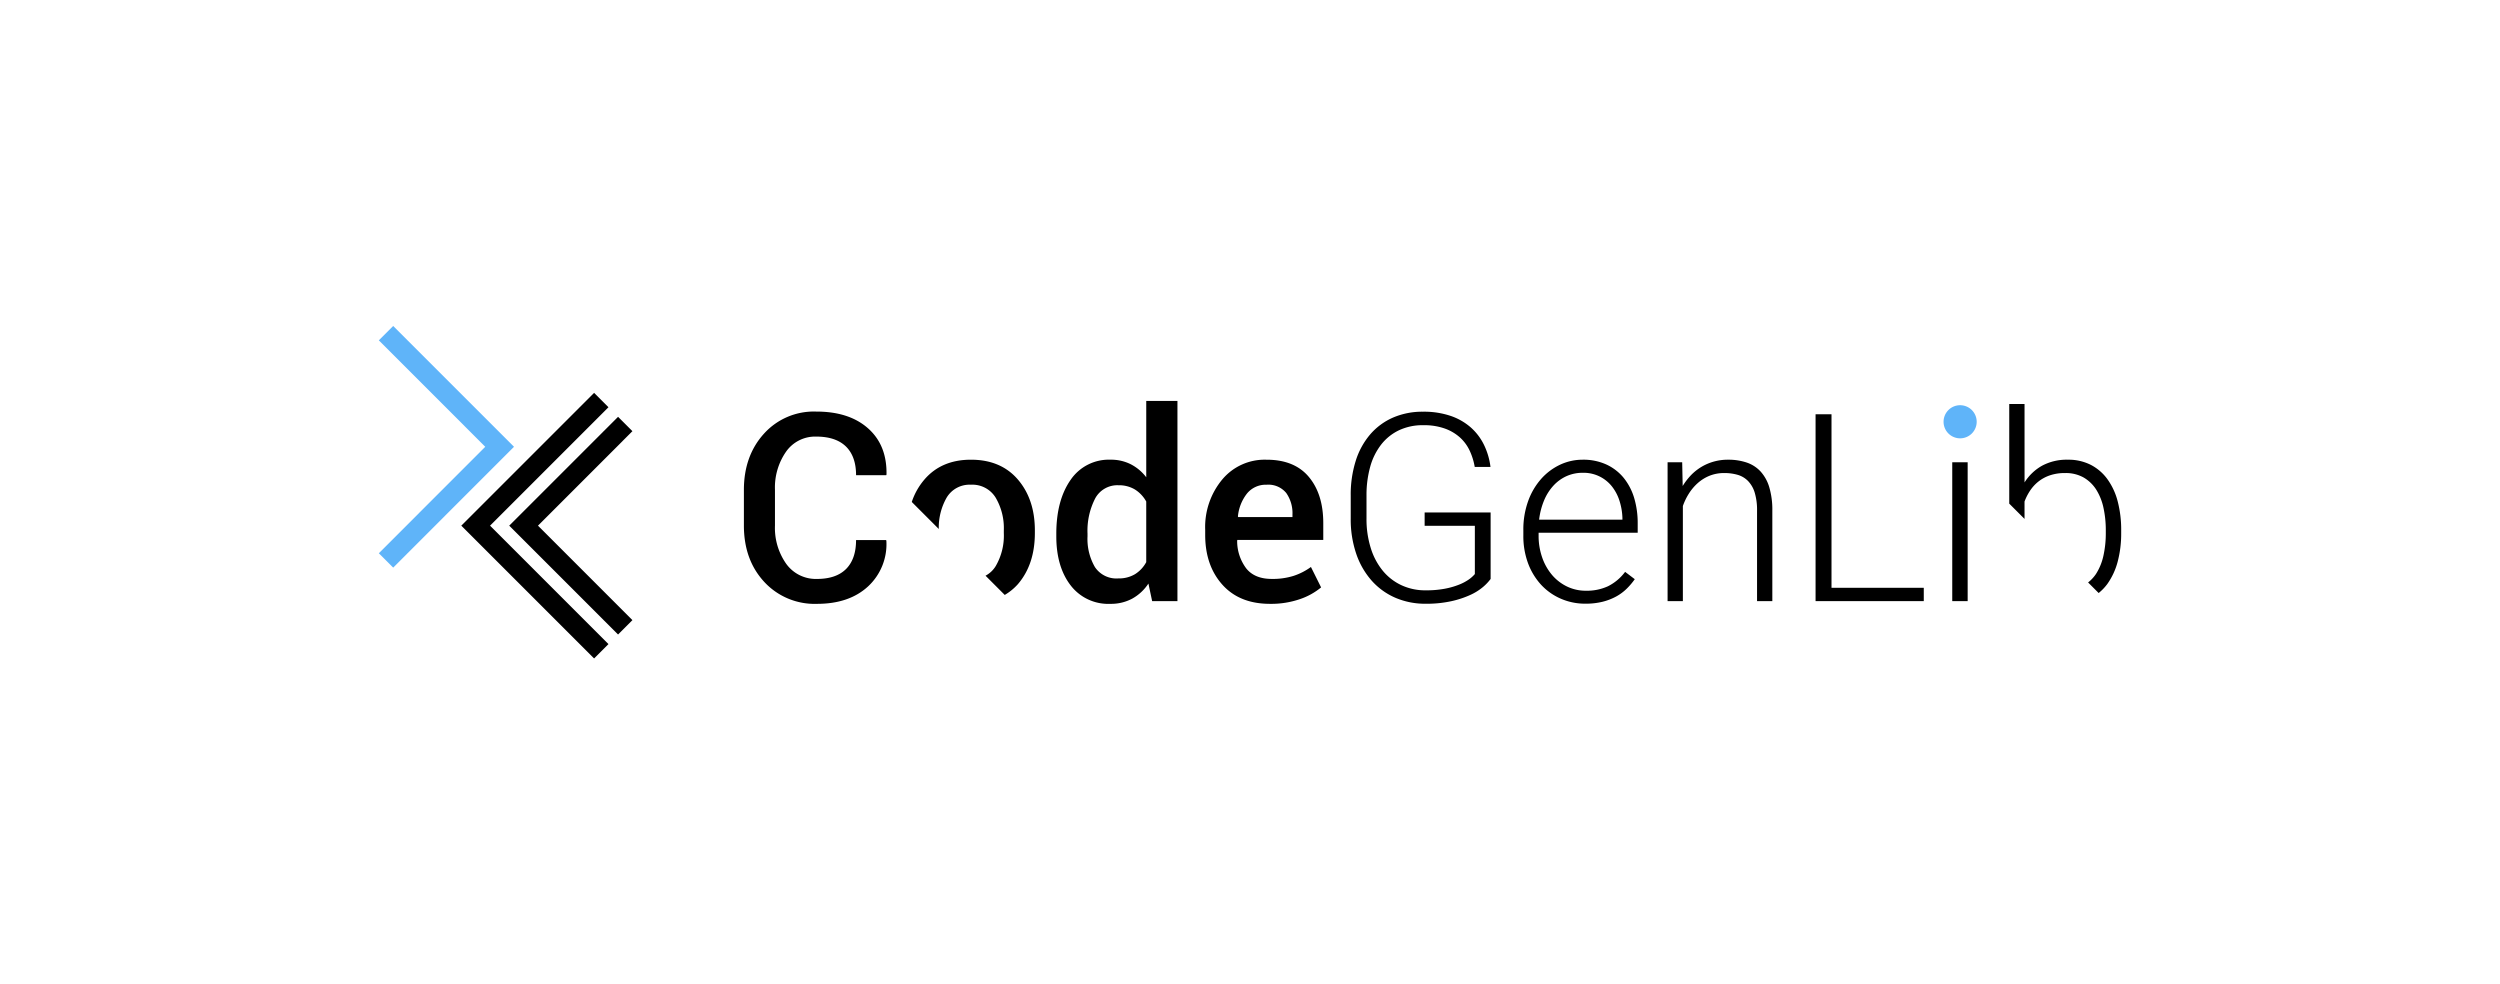 <svg xmlns="http://www.w3.org/2000/svg" xmlns:xlink="http://www.w3.org/1999/xlink" width="600" height="236.26" viewBox="0 0 600 236.26">
  <defs>
    <clipPath id="clip-path">
      <rect id="Rechteck_3812" data-name="Rechteck 3812" width="600" height="236.265" fill="none"/>
    </clipPath>
    <clipPath id="clip-CodeGenLib_logo_positive">
      <rect width="600" height="236.26"/>
    </clipPath>
  </defs>
  <g id="CodeGenLib_logo_positive" clip-path="url(#clip-CodeGenLib_logo_positive)">
    <g id="Gruppe_10549" data-name="Gruppe 10549">
      <g id="Gruppe_10548" data-name="Gruppe 10548" clip-path="url(#clip-path)">
        <path id="Pfad_11095" data-name="Pfad 11095" d="M55.261,20.976a16.1,16.1,0,0,0-12.536,5.312q-4.817,5.319-4.813,13.51v8.533q0,8.222,4.869,13.506A16.458,16.458,0,0,0,55.473,67.12q7.7,0,12.234-4.177a13.833,13.833,0,0,0,4.4-10.949l-.066-.184h-7.21q0,4.521-2.383,6.932-2.388,2.395-6.979,2.4a8.751,8.751,0,0,1-7.393-3.617,14.932,14.932,0,0,1-2.708-9.192v-8.6A15.006,15.006,0,0,1,48.033,30.6a8.523,8.523,0,0,1,7.228-3.621q4.7,0,7.148,2.388,2.423,2.388,2.425,6.885h7.238l.066-.184q.127-7.021-4.422-11.062T55.261,20.976" transform="translate(140.623 77.802)"/>
        <path id="Pfad_11096" data-name="Pfad 11096" d="M60.667,23.429q-7.078,0-11.165,4.761a15.975,15.975,0,0,0-3.033,5.382l6.48,6.484a14.509,14.509,0,0,1,1.888-7.525,6.39,6.39,0,0,1,5.83-3.1,6.541,6.541,0,0,1,5.929,3.1A14.443,14.443,0,0,1,68.559,40.4v.645A14.482,14.482,0,0,1,66.6,48.981a6.371,6.371,0,0,1-2.43,2.289l4.61,4.615a13.23,13.23,0,0,0,3.16-2.59Q76,48.561,76.009,41.046V40.4q0-7.452-4.073-12.211-4.09-4.761-11.269-4.761" transform="translate(172.358 86.9)"/>
        <path id="Pfad_11097" data-name="Pfad 11097" d="M82.909,20.433H75.421V38.761a10.933,10.933,0,0,0-3.706-3.122,10.461,10.461,0,0,0-4.86-1.1,11.084,11.084,0,0,0-9.611,4.879q-3.4,4.888-3.409,12.865v.645q0,7.268,3.409,11.735A11.364,11.364,0,0,0,66.8,69.134a10.753,10.753,0,0,0,5.26-1.253,10.988,10.988,0,0,0,3.88-3.617l.895,4.219h6.07Zm-14.2,42.6a6.183,6.183,0,0,1-5.618-2.741,13.448,13.448,0,0,1-1.766-7.36v-.645a16.98,16.98,0,0,1,1.808-8.392,6.035,6.035,0,0,1,5.642-3.221A7.369,7.369,0,0,1,72.718,41.7a7.924,7.924,0,0,1,2.7,2.877V59.123a7.692,7.692,0,0,1-2.694,2.891,7.47,7.47,0,0,1-4.022,1.017" transform="translate(199.679 75.788)"/>
        <path id="Pfad_11098" data-name="Pfad 11098" d="M76.054,23.429a13.262,13.262,0,0,0-10.52,4.728,17.829,17.829,0,0,0-4.111,12.088v1.234q0,7.332,4.111,11.933t11.415,4.61a21.21,21.21,0,0,0,7.238-1.14,16.011,16.011,0,0,0,5.053-2.807l-2.439-4.9A14.986,14.986,0,0,1,82.661,51.3a16.647,16.647,0,0,1-5.279.739c-2.731,0-4.784-.848-6.136-2.557a10.947,10.947,0,0,1-2.152-6.649l.057-.155H89.762V38.649q0-6.936-3.452-11.076T76.148,23.429h-.094M69.334,37.2l-.057-.155a10.463,10.463,0,0,1,2.18-5.5,5.793,5.793,0,0,1,4.69-2.11,5.545,5.545,0,0,1,4.728,1.983,8.443,8.443,0,0,1,1.493,5.194V37.2Z" transform="translate(227.824 86.9)"/>
        <path id="Pfad_11099" data-name="Pfad 11099" d="M86.212,20.983A17.694,17.694,0,0,0,78.974,22.4a15.311,15.311,0,0,0-5.463,4.031,18.036,18.036,0,0,0-3.471,6.348,26.971,26.971,0,0,0-1.2,8.345v5.458a25.548,25.548,0,0,0,1.323,8.5,18.856,18.856,0,0,0,3.715,6.456,16.235,16.235,0,0,0,5.684,4.1,18.011,18.011,0,0,0,7.266,1.432,27.655,27.655,0,0,0,6.178-.617,22.709,22.709,0,0,0,4.554-1.507,13.094,13.094,0,0,0,3.08-1.94,11.6,11.6,0,0,0,1.775-1.884V45.164H86.579v3.2H98.63V59.946a7.711,7.711,0,0,1-1.436,1.295A11.531,11.531,0,0,1,94.806,62.5a18.392,18.392,0,0,1-3.414.97,23.876,23.876,0,0,1-4.563.381,13.47,13.47,0,0,1-5.82-1.229,12.772,12.772,0,0,1-4.483-3.48,16.012,16.012,0,0,1-2.877-5.439,23.084,23.084,0,0,1-1.022-7.125V41.067a25.27,25.27,0,0,1,.895-6.9,15.309,15.309,0,0,1,2.637-5.312,11.919,11.919,0,0,1,4.266-3.419,13.227,13.227,0,0,1,5.825-1.215,14.761,14.761,0,0,1,5.213.815,10.939,10.939,0,0,1,3.654,2.185,9.986,9.986,0,0,1,2.307,3.188A15.266,15.266,0,0,1,98.6,34.23h3.781a16.792,16.792,0,0,0-1.54-5.255,13.408,13.408,0,0,0-3.169-4.2A14.286,14.286,0,0,0,92.8,21.981a19.941,19.941,0,0,0-6.593-1" transform="translate(255.334 77.828)"/>
        <path id="Pfad_11100" data-name="Pfad 11100" d="M91.9,23.429a12.745,12.745,0,0,0-5.439,1.2,14.091,14.091,0,0,0-4.54,3.4,16.335,16.335,0,0,0-3.127,5.331,20.043,20.043,0,0,0-1.154,6.974v1.323a18.737,18.737,0,0,0,1.107,6.564,15.718,15.718,0,0,0,3.1,5.161,14.07,14.07,0,0,0,4.733,3.381,14.537,14.537,0,0,0,6,1.22,16.636,16.636,0,0,0,4.069-.461,13.8,13.8,0,0,0,3.268-1.262,11.426,11.426,0,0,0,2.534-1.879,15.829,15.829,0,0,0,1.931-2.279l-2.317-1.756A11.572,11.572,0,0,1,97.952,53.8a12.06,12.06,0,0,1-5.222,1.074,10.321,10.321,0,0,1-4.653-1.031,10.986,10.986,0,0,1-3.6-2.816,13.036,13.036,0,0,1-2.34-4.205,15.625,15.625,0,0,1-.834-5.161v-.706h23.781V38.705a21.076,21.076,0,0,0-.857-6.127,14.1,14.1,0,0,0-2.543-4.836,11.677,11.677,0,0,0-4.149-3.174,13.259,13.259,0,0,0-5.637-1.14M81.428,37.815a16.978,16.978,0,0,1,1.187-4.61,12.09,12.09,0,0,1,2.246-3.551,9.687,9.687,0,0,1,3.15-2.284,9.434,9.434,0,0,1,3.885-.8,8.648,8.648,0,0,1,7.045,3.325,10.841,10.841,0,0,1,1.794,3.471,14.949,14.949,0,0,1,.683,4.05v.4Z" transform="translate(287.963 86.9)"/>
        <path id="Pfad_11101" data-name="Pfad 11101" d="M99.5,23.429a12.449,12.449,0,0,0-3.4.447,12.1,12.1,0,0,0-2.986,1.276,12.244,12.244,0,0,0-2.515,2,15.609,15.609,0,0,0-1.987,2.59l-.118-5.7H84.989V57.372h3.668V34.547A14.427,14.427,0,0,1,90.075,31.6,11.883,11.883,0,0,1,92.2,29.066a9.785,9.785,0,0,1,2.835-1.775,9.323,9.323,0,0,1,3.569-.659,11.329,11.329,0,0,1,3.254.443,5.7,5.7,0,0,1,2.472,1.5,6.885,6.885,0,0,1,1.573,2.774,14.349,14.349,0,0,1,.556,4.314V57.372h3.668V35.691a19.016,19.016,0,0,0-.725-5.627,9.718,9.718,0,0,0-2.091-3.8,8.039,8.039,0,0,0-3.348-2.157,13.668,13.668,0,0,0-4.46-.678" transform="translate(315.232 86.9)"/>
        <path id="Pfad_11102" data-name="Pfad 11102" d="M96.355,21.113H92.531V65.958H118.5v-3.2H96.355Z" transform="translate(343.206 78.312)"/>
        <rect id="Rechteck_3811" data-name="Rechteck 3811" width="3.697" height="33.326" transform="translate(468.541 110.946)"/>
        <path id="Pfad_11103" data-name="Pfad 11103" d="M106.07,20.59H102.4V44.5l3.668,3.668V44a12.676,12.676,0,0,1,1.295-2.557,9.513,9.513,0,0,1,1.968-2.185,9.234,9.234,0,0,1,2.769-1.526,11.1,11.1,0,0,1,3.7-.57,8.762,8.762,0,0,1,4.436,1.06,8.871,8.871,0,0,1,3.033,2.91,13.5,13.5,0,0,1,1.747,4.379,25.062,25.062,0,0,1,.556,5.415v.65A24.7,24.7,0,0,1,125,57.01a13.393,13.393,0,0,1-1.775,4.361,8.976,8.976,0,0,1-1.9,2.048l2.534,2.538a11.793,11.793,0,0,0,2.077-2.166,16.424,16.424,0,0,0,2.482-5.345,26.3,26.3,0,0,0,.848-6.871v-.65a26.97,26.97,0,0,0-.848-7,15.878,15.878,0,0,0-2.5-5.35A11.368,11.368,0,0,0,121.9,35.16a11.813,11.813,0,0,0-5.415-1.2,12.465,12.465,0,0,0-6.192,1.432,11.786,11.786,0,0,0-4.219,4.017Z" transform="translate(379.819 76.37)"/>
        <path id="Pfad_11104" data-name="Pfad 11104" d="M22.754,74.606l-3.447-3.447L44.849,45.608,19.307,20.061l3.447-3.447L51.748,45.608Z" transform="translate(71.612 61.622)" fill="#5fb4f9"/>
        <path id="Pfad_11105" data-name="Pfad 11105" d="M52.074,21.243,25.952,47.365,52.074,73.491l3.447-3.452L32.856,47.365,55.521,24.69Z" transform="translate(96.259 78.793)"/>
        <path id="Pfad_11106" data-name="Pfad 11106" d="M55.385,20.022,23.509,51.894,55.385,83.765l3.447-3.447L30.413,51.894,58.832,23.47Z" transform="translate(87.199 74.265)"/>
        <path id="Pfad_11107" data-name="Pfad 11107" d="M107,24.626a3.974,3.974,0,1,1-3.974-3.974A3.975,3.975,0,0,1,107,24.626" transform="translate(367.404 76.6)" fill="#5fb4f9"/>
      </g>
    </g>
  </g>
</svg>
